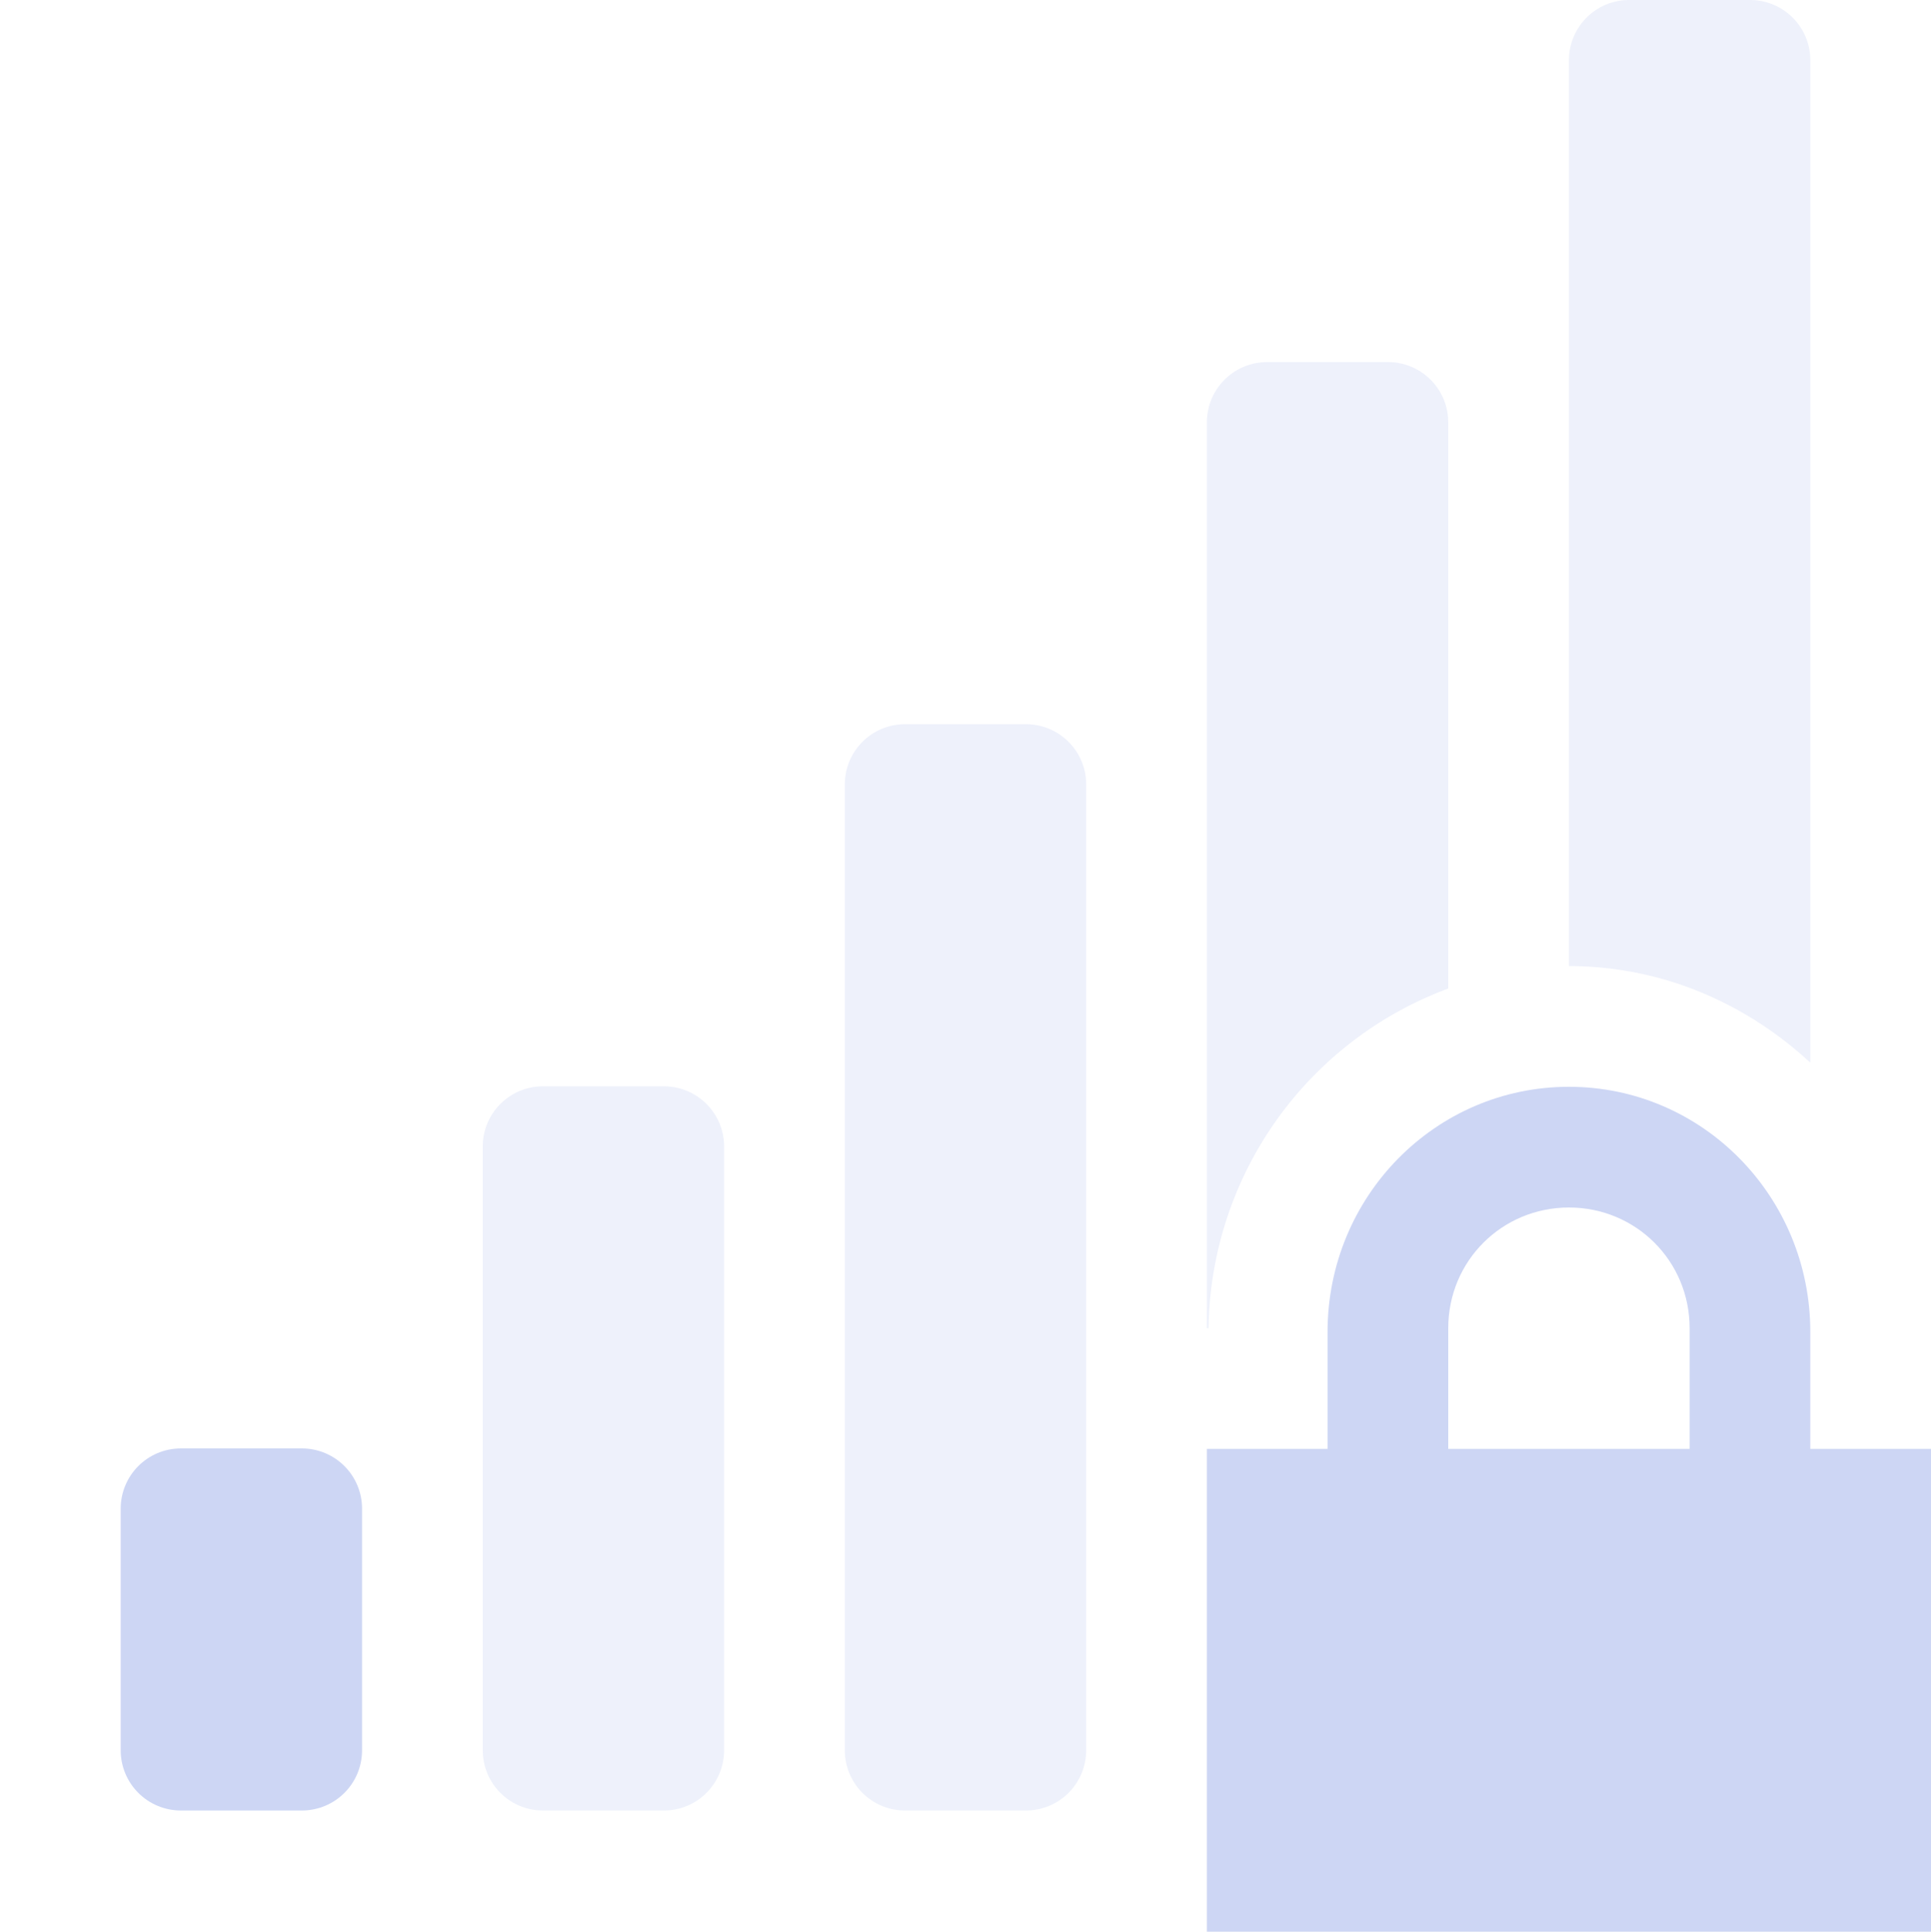 <svg height="16.004" width="16" xmlns="http://www.w3.org/2000/svg"><g color="#cdd6f4" fill="#cdd6f4"><path d="M13.5 0c-.277 0-.5.223-.5.5v7.504c.774 0 1.47.31 2 .8V.5c0-.277-.223-.5-.5-.5h-1zm-3 3c-.277 0-.5.223-.5.5v7.504h.014A3.044 3.044 0 0 1 12 8.19V3.5c0-.277-.223-.5-.5-.5h-1zm-3 3c-.277 0-.5.223-.5.5v8c0 .277.223.5.5.5h1c.277 0 .5-.223.5-.5v-8c0-.277-.223-.5-.5-.5h-1zm-3 3c-.277 0-.5.223-.5.5v5c0 .277.223.5.5.5h1c.277 0 .5-.223.5-.5v-5c0-.277-.223-.5-.5-.5h-1zm6.5 4.004V15h.5c.277 0 .5-.223.5-.5v-1.496h-1zm2 0V14.5c0 .277.223.5.5.5h1c.277 0 .5-.223.5-.5v-1.496h-2z" style="marker:none" overflow="visible" opacity=".35"/><path d="M13 9.004c-1.108 0-2 .91-2 2.031v.969h-1v4h6v-4h-1v-.969c0-1.12-.892-2.031-2-2.031zm0 1c.554 0 1 .442 1 1v1h-2v-1c0-.558.446-1 1-1zM1.5 12c-.277 0-.5.223-.5.5v2c0 .277.223.5.5.5h1c.277 0 .5-.223.5-.5v-2c0-.277-.223-.5-.5-.5h-1z" style="marker:none" overflow="visible"/></g></svg>